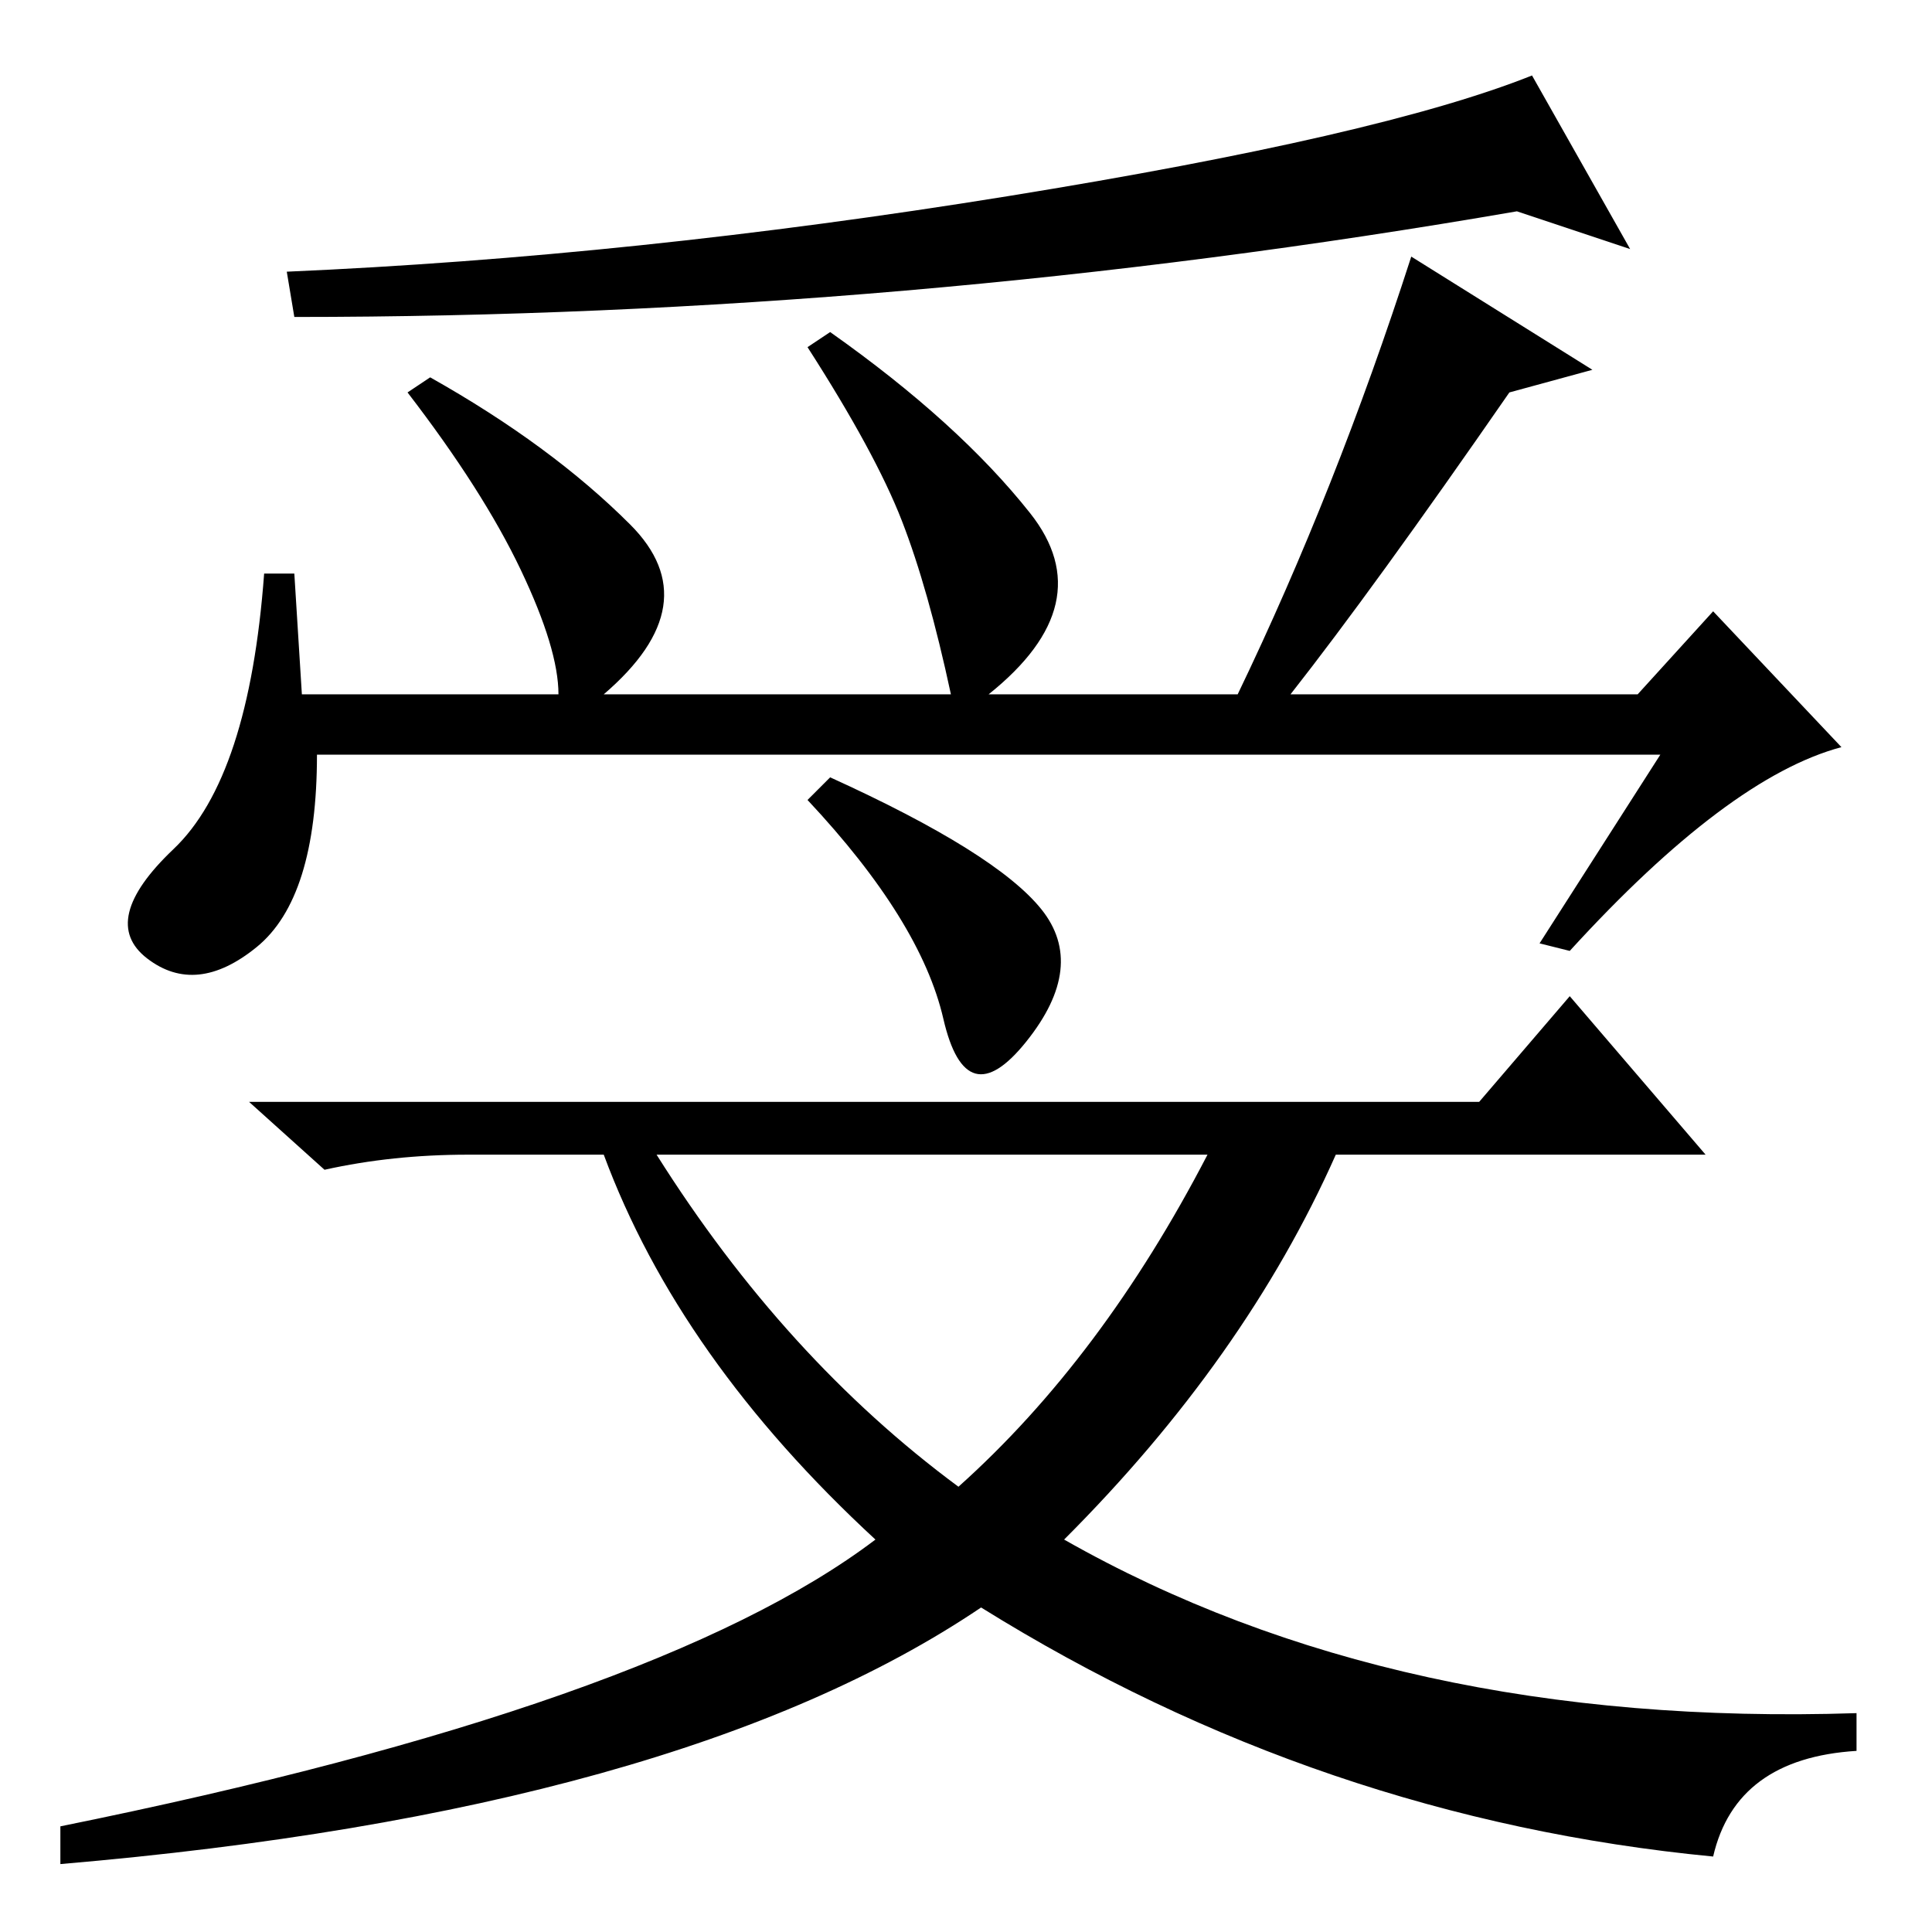 <?xml version="1.0" standalone="no"?>
<!DOCTYPE svg PUBLIC "-//W3C//DTD SVG 1.1//EN" "http://www.w3.org/Graphics/SVG/1.1/DTD/svg11.dtd" >
<svg xmlns="http://www.w3.org/2000/svg" xmlns:xlink="http://www.w3.org/1999/xlink" version="1.1" viewBox="0 -36 256 256">
  <g transform="matrix(1 0 0 -1 0 220)">
   <path fill="currentColor"
d="M133.5 230q49.5 8 69.5 16l13 -23l-15 5q-81 -14 -162 -14l-1 6q46 2 95.5 10zM187 222l24 -15l-11 -3q-18 -26 -29 -40h46l10 11l17 -18q-15 -4 -36 -27l-4 1l16 25h-178q0 -19 -8 -25.5t-14.5 -1.5t3.5 14.5t12 36.5h4l1 -16h34q0 6 -5 16.5t-15 23.5l3 2
q16 -9 26.5 -19.5t-3.5 -22.5h46q-3 14 -6.5 23t-12.5 23l3 2q17 -12 26.5 -24t-5.5 -24h33q13 27 23 58zM138 135.5q6 -7.5 -2 -17.5t-11 3t-18 29l3 3q22 -10 28 -17.5zM127 59q19 17 33 44h-73q17 -27 40 -44zM196 110l12 14l18 -21h-49q-12 -27 -36 -51q44 -25 105 -23
v-5q-16 -1 -19 -14q-52 5 -97 33q-40 -27 -122 -34v5q79 16 108 38q-26 24 -36 51h-18q-10 0 -19 -2l-10 9h163z" />
  </g>

</svg>
